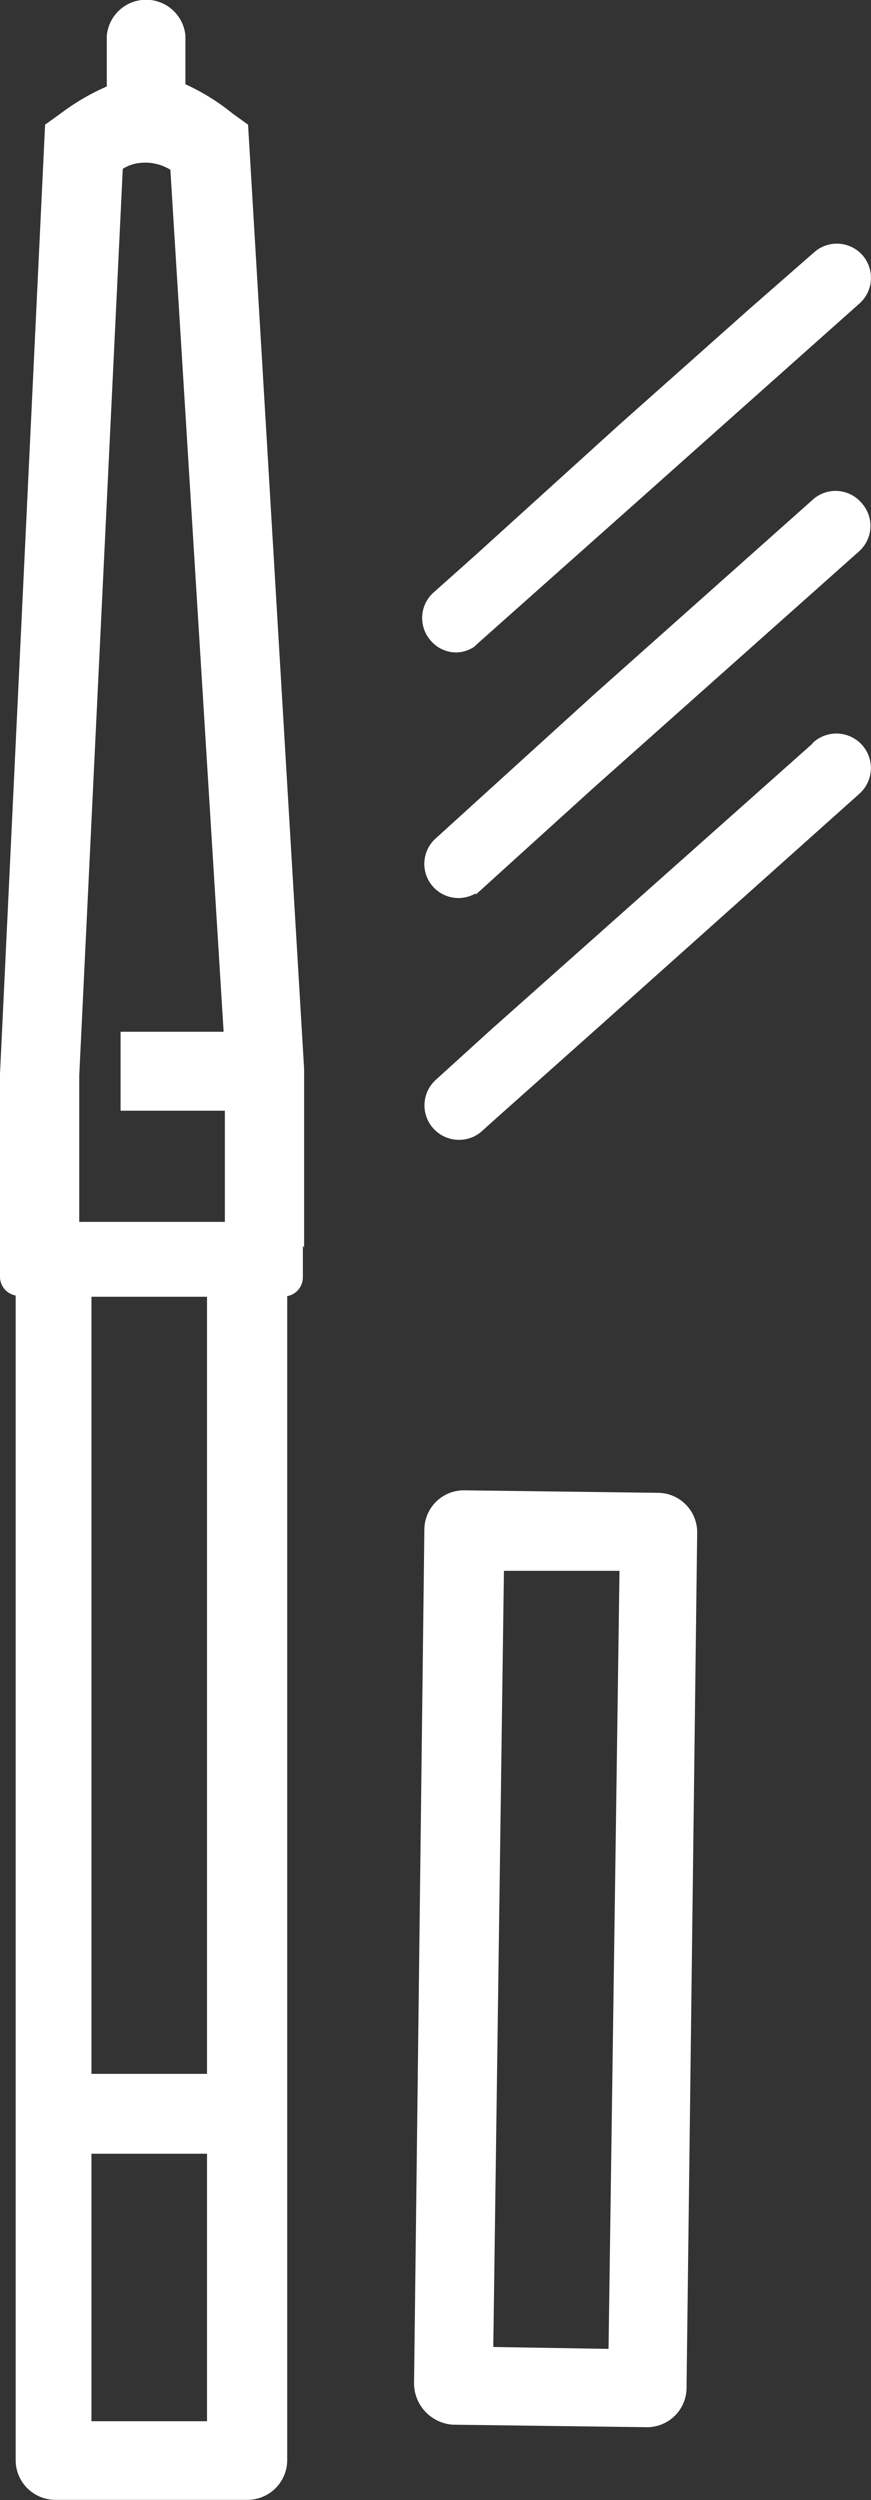 <svg id="Layer_1" data-name="Layer 1" xmlns="http://www.w3.org/2000/svg" viewBox="0 0 27.81 79.82"><rect x="0" y="0" width="27.81" height="79.82" fill="#333333" stroke="none"/><defs><style>.cls-1{fill:none;}</style></defs><title>playfield</title><path fill="white" d="M41.34,56.17a1.26,1.26,0,0,0-1.24-1.27l-6.2-.08a1.26,1.26,0,0,0-1.27,1.24l-0.33,27.3a1.33,1.33,0,0,0,1.23,1.29l6.2,0.08A1.26,1.26,0,0,0,41,83.5Zm-6.51,26,0.34-24.78,3.69,0L38.51,82.23Z" transform="translate(-19.08 -7.24)"/><line class="cls-1" x1="6.67" y1="48.76" x2="2.98" y2="48.76"/><path fill="white" d="M28.79,47.06l0-5.69L27,11.22l-0.5-.36A6.93,6.93,0,0,0,25,9.93V8.38a1.26,1.26,0,0,0-2.51,0V10a7.33,7.33,0,0,0-1.47.86l-0.5.36L19.08,41.53l0,5.26a0.58,0.58,0,0,0,0,.06V48a0.61,0.61,0,0,0,.5.6V85.79a1.27,1.27,0,0,0,1.25,1.26H27a1.27,1.27,0,0,0,1.25-1.26V48.62a0.61,0.61,0,0,0,.5-0.6v-1h0ZM23,12.63a1.28,1.28,0,0,1,.57-0.19,1.52,1.52,0,0,1,.95.22l1.7,27.52H22.93V42.7h3.33v3.55H21.61l0-4.67Zm2.72,71.91H22V76h3.69v8.58ZM22,73.45V48.64h3.69V73.45H22Z" transform="translate(-19.08 -7.24)"/><path fill="white" d="M46.52,32.58a1.1,1.1,0,1,0-1.47-1.64L45,31v0L34.75,40.12h0L33,41.71a1.1,1.1,0,0,0,.74,1.92,1.08,1.08,0,0,0,.73-0.28l0.31-.28h0l3.5-3.12Z" transform="translate(-19.08 -7.24)"/><path fill="white" d="M46.6,23.31A1.09,1.09,0,0,0,45,23.22l0,0h0l-6.95,6.19L33,34a1.09,1.09,0,0,0,1.27,1.76V35.8l0.19-.17h0L38,32.42h0l8.5-7.57A1.09,1.09,0,0,0,46.6,23.31Z" transform="translate(-19.08 -7.24)"/><path fill="white" d="M46.62,15.39a1.09,1.09,0,0,0-1.55-.09L45,15.36h0l-2,1.75h0l-4.17,3.71L34.22,25h0l-1.29,1.15a1.09,1.09,0,0,0-.09,1.55,1.07,1.07,0,0,0,.82.37,1.08,1.08,0,0,0,.56-0.18v0l0.15-.14h0l5.17-4.6,2.85-2.54h0l4.12-3.67A1.1,1.1,0,0,0,46.62,15.39Z" transform="translate(-19.08 -7.24)"/></svg>